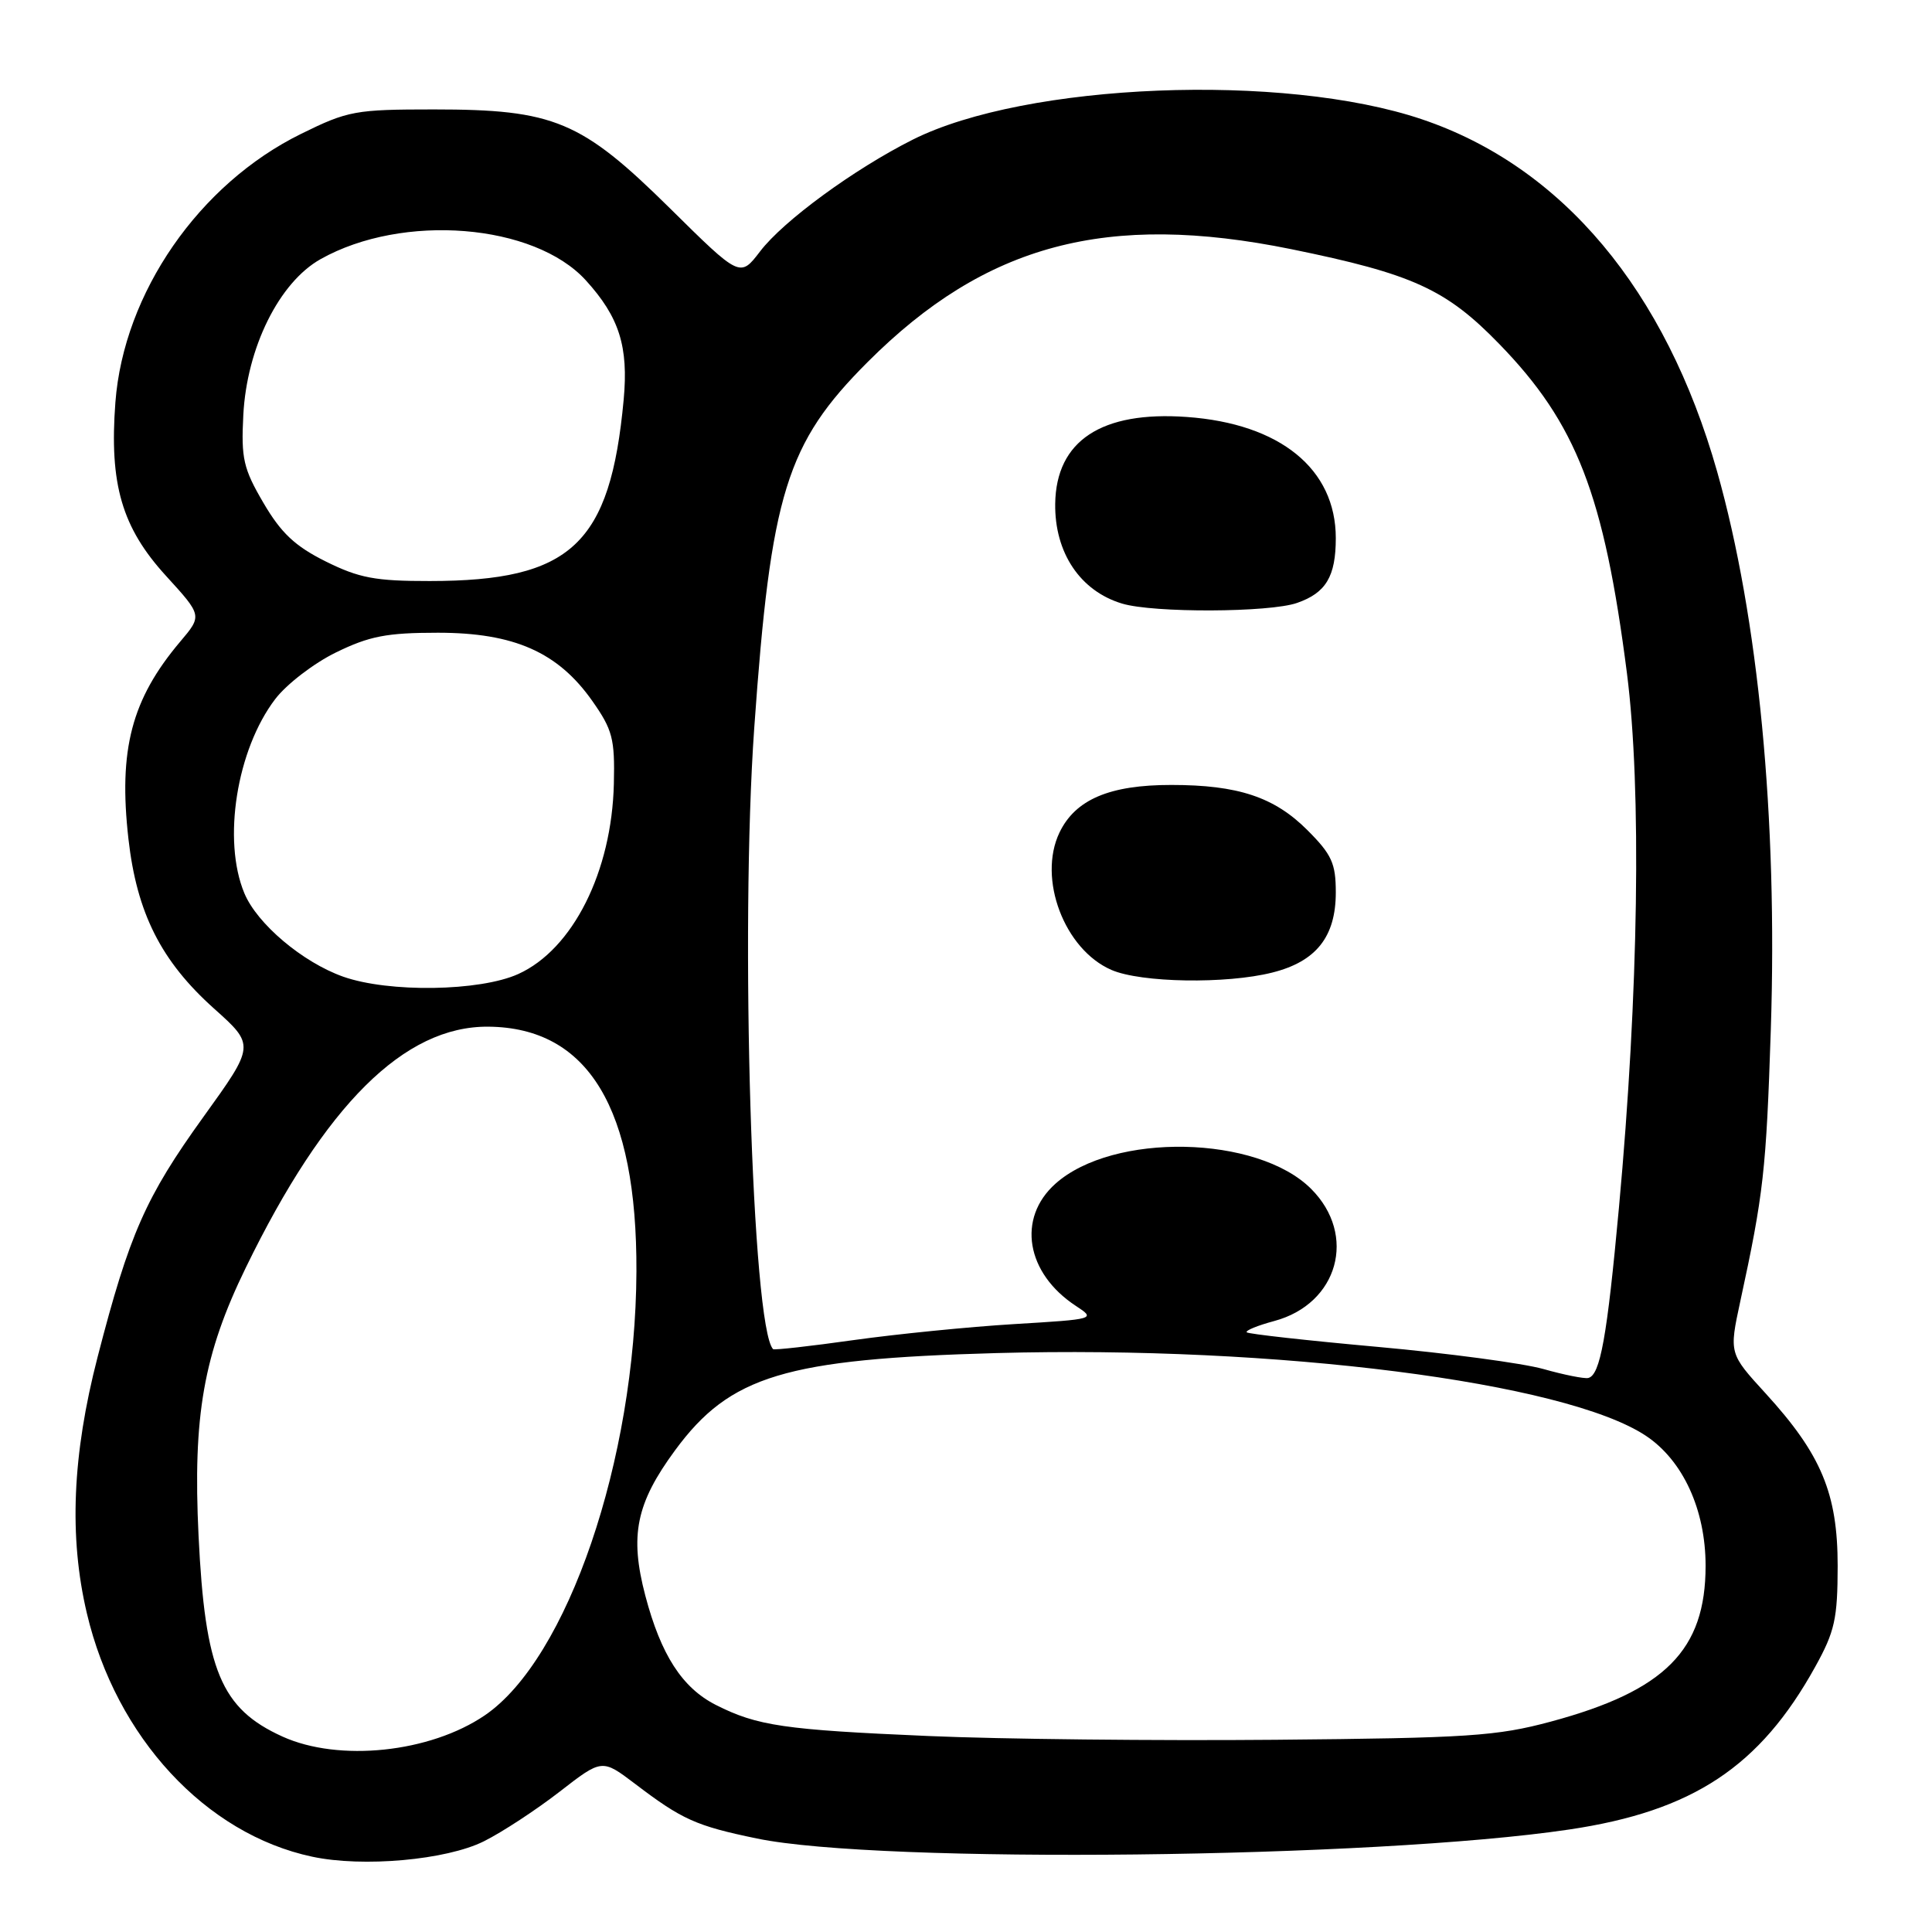 <?xml version="1.0" encoding="UTF-8" standalone="no"?>
<!DOCTYPE svg PUBLIC "-//W3C//DTD SVG 1.1//EN" "http://www.w3.org/Graphics/SVG/1.1/DTD/svg11.dtd" >
<svg xmlns="http://www.w3.org/2000/svg" xmlns:xlink="http://www.w3.org/1999/xlink" version="1.1" viewBox="0 0 256 256">
 <g >
 <path fill="currentColor"
d=" M 64.12 243.98 C 66.53 242.78 71.04 239.82 74.14 237.42 C 79.77 233.05 79.77 233.05 84.14 236.36 C 90.38 241.11 92.22 241.94 100.29 243.61 C 116.56 246.99 182.10 246.27 207.92 242.42 C 224.31 239.99 233.20 234.10 240.53 220.85 C 243.12 216.18 243.49 214.49 243.50 207.50 C 243.50 197.90 241.34 192.72 233.95 184.63 C 229.11 179.34 229.11 179.34 230.60 172.42 C 233.68 158.22 234.03 155.07 234.64 136.50 C 235.56 108.40 233.00 81.81 227.53 62.49 C 220.71 38.44 207.01 22.08 188.42 15.81 C 170.08 9.61 135.93 10.98 120.95 18.50 C 113.17 22.41 103.79 29.27 100.71 33.32 C 98.06 36.78 98.06 36.78 88.78 27.61 C 77.02 16.00 73.44 14.50 57.48 14.50 C 47.09 14.50 46.10 14.68 39.91 17.73 C 26.37 24.38 16.39 38.82 15.29 53.31 C 14.47 64.16 16.15 69.91 22.01 76.32 C 26.80 81.57 26.80 81.57 23.87 85.03 C 17.43 92.66 15.68 99.32 17.02 111.17 C 18.13 120.98 21.34 127.35 28.35 133.63 C 33.79 138.50 33.79 138.50 26.95 148.00 C 19.29 158.64 17.15 163.48 12.93 179.82 C 9.58 192.77 9.12 203.65 11.51 213.77 C 15.38 230.19 27.25 243.02 41.36 246.02 C 48.08 247.46 59.16 246.46 64.12 243.98 Z  M 37.42 230.10 C 29.29 226.41 27.17 221.33 26.31 203.50 C 25.54 187.58 26.97 179.46 32.57 167.97 C 43.08 146.38 53.58 135.94 64.71 136.04 C 77.95 136.16 84.42 146.87 84.33 168.50 C 84.22 193.41 75.19 219.83 64.24 227.29 C 56.97 232.24 44.91 233.50 37.42 230.10 Z  M 123.00 230.03 C 103.92 229.21 100.34 228.69 94.85 225.91 C 90.40 223.65 87.58 219.29 85.51 211.44 C 83.41 203.46 84.28 199.20 89.46 192.16 C 96.74 182.27 104.04 180.07 132.03 179.29 C 169.14 178.27 207.39 183.14 218.09 190.25 C 223.00 193.52 226.00 200.04 226.00 207.48 C 226.00 218.65 220.64 224.04 205.50 228.12 C 198.33 230.05 194.56 230.30 169.00 230.53 C 153.32 230.67 132.62 230.45 123.00 230.03 Z  M 204.50 181.40 C 201.75 180.63 191.88 179.31 182.56 178.47 C 173.24 177.63 165.43 176.76 165.20 176.54 C 164.98 176.31 166.62 175.64 168.85 175.04 C 177.32 172.76 179.86 163.66 173.73 157.53 C 166.61 150.41 147.49 150.02 139.85 156.85 C 134.73 161.42 135.95 168.71 142.56 173.04 C 145.21 174.78 145.16 174.80 134.37 175.45 C 128.39 175.81 118.82 176.77 113.10 177.57 C 107.38 178.38 102.59 178.91 102.44 178.77 C 99.65 175.88 98.05 123.22 99.94 96.47 C 102.14 65.37 104.19 58.75 114.97 47.97 C 130.60 32.33 146.69 28.05 171.12 33.02 C 187.19 36.30 191.62 38.32 198.67 45.59 C 208.90 56.12 212.54 65.52 215.58 89.22 C 217.53 104.49 217.13 131.60 214.52 160.00 C 212.94 177.20 212.04 182.22 210.45 182.59 C 209.93 182.71 207.25 182.18 204.50 181.40 Z  M 168.58 128.87 C 174.40 127.41 177.00 124.13 177.00 118.25 C 177.00 114.40 176.47 113.23 173.23 109.99 C 168.85 105.61 164.04 104.01 155.22 104.01 C 147.02 104.00 142.48 105.94 140.38 110.33 C 137.48 116.42 141.03 125.81 147.27 128.52 C 151.19 130.22 162.48 130.41 168.58 128.87 Z  M 171.87 79.89 C 175.70 78.56 177.00 76.38 177.00 71.30 C 177.00 62.14 169.62 56.13 157.25 55.25 C 145.95 54.44 139.94 58.40 139.82 66.74 C 139.73 73.24 143.14 78.32 148.69 79.98 C 152.84 81.23 168.21 81.17 171.87 79.89 Z  M 45.46 129.41 C 40.09 127.50 34.07 122.42 32.38 118.36 C 29.45 111.35 31.36 99.33 36.47 92.63 C 37.97 90.66 41.59 87.88 44.52 86.45 C 48.94 84.29 51.24 83.84 58.03 83.84 C 68.12 83.84 73.94 86.42 78.49 92.89 C 81.17 96.70 81.48 97.91 81.34 103.84 C 81.07 115.49 75.91 125.78 68.68 129.06 C 63.59 131.37 51.50 131.55 45.46 129.41 Z  M 43.15 74.39 C 39.09 72.37 37.24 70.62 34.91 66.64 C 32.25 62.10 31.94 60.75 32.24 55.00 C 32.70 46.07 36.99 37.41 42.49 34.33 C 53.37 28.22 70.78 29.62 77.63 37.15 C 82.06 42.02 83.29 45.92 82.64 52.96 C 80.86 72.14 75.68 76.98 56.95 76.99 C 49.72 77.00 47.58 76.59 43.15 74.39 Z "/>
</g>
</svg>